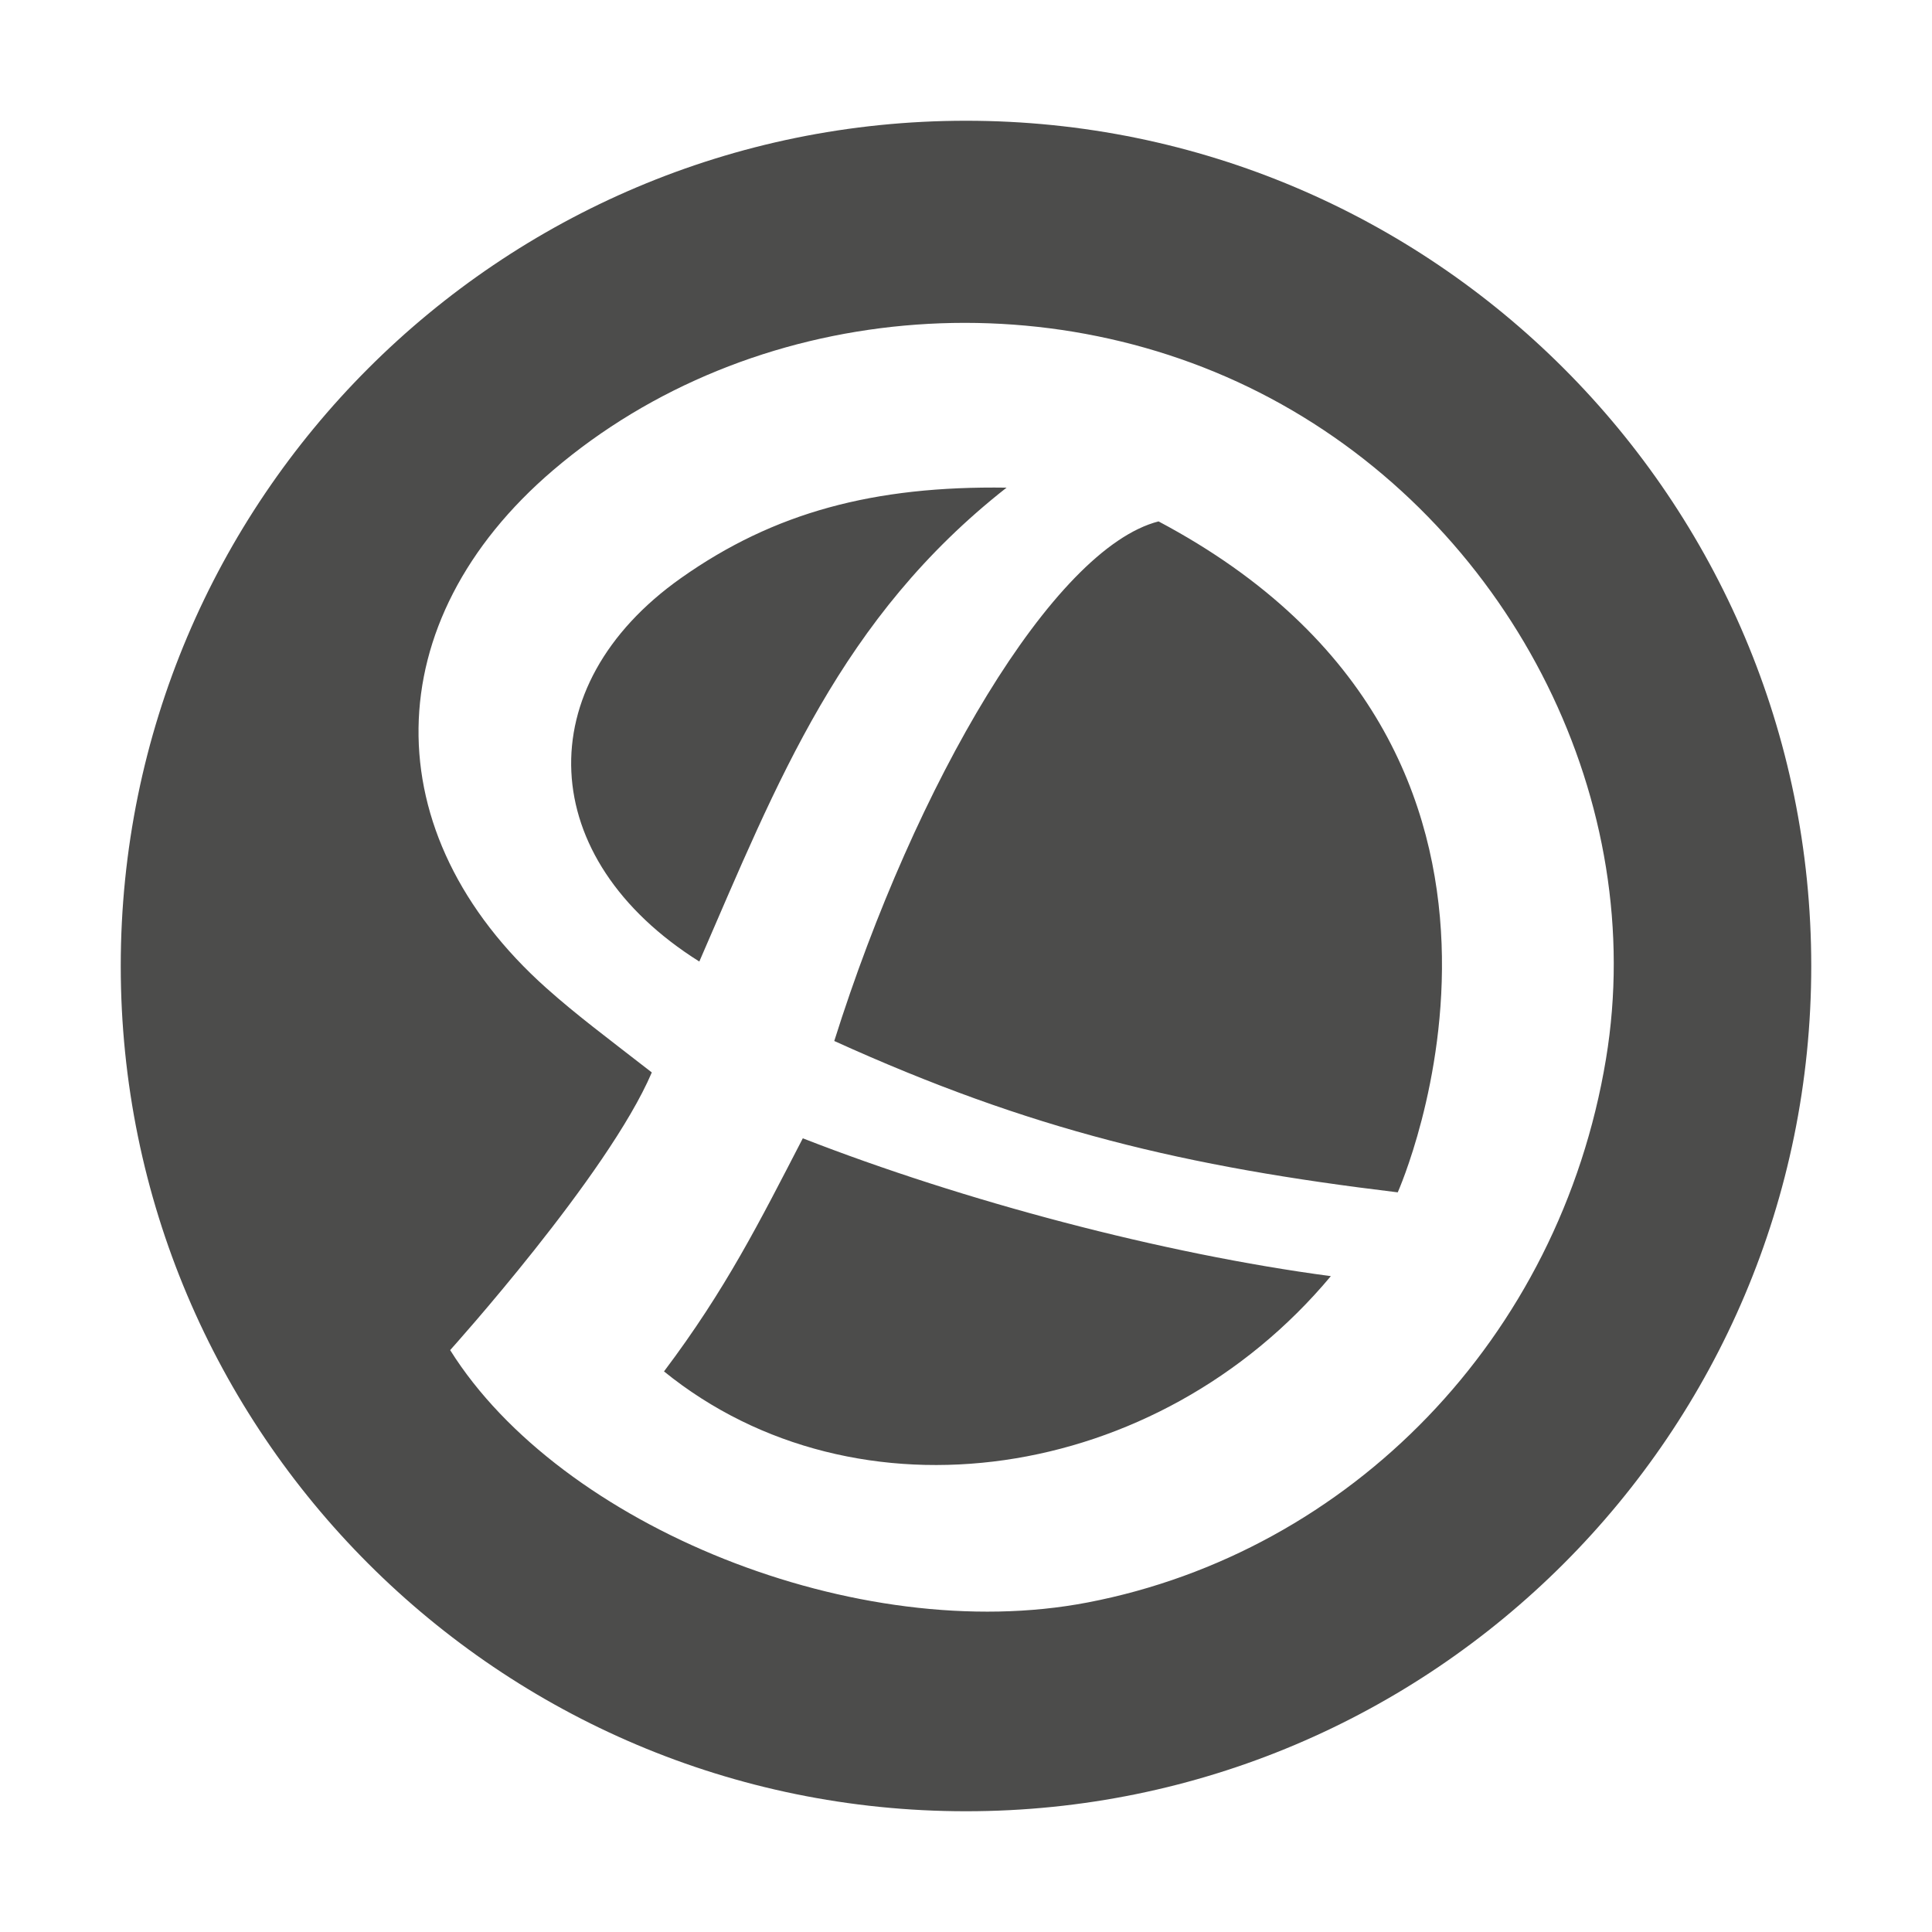 <svg width="32" height="32" viewBox="0 0 32 32" fill="none" xmlns="http://www.w3.org/2000/svg">
<path d="M16 2C8.268 2 2 8.268 2 16C2 23.732 8.268 30 16 30C23.732 30 30 23.732 30 16C30 8.268 23.732 2 16 2ZM10.998 22.715C14.183 25.297 19.171 24.575 22.043 21.137C19.257 20.767 15.966 19.895 13.297 18.854C12.576 20.247 12.022 21.355 10.998 22.715ZM19.189 8.636C17.444 9.084 15.161 12.978 13.818 17.242C17.074 18.719 19.626 19.324 23.151 19.749C23.151 19.749 26.408 12.464 19.189 8.636ZM18.014 26.542C14.21 27.273 9.285 25.283 7.456 22.362C7.456 22.362 10.073 19.459 10.796 17.763C10.017 17.158 9.548 16.81 9.051 16.367C6.183 13.809 6.233 10.289 9.16 7.789C12.424 5.002 17.391 4.551 21.224 6.695C25.094 8.859 27.301 13.312 26.6 17.541C25.832 22.176 22.354 25.708 18.014 26.542ZM16.672 8.077C14.478 8.045 12.82 8.485 11.279 9.575C8.746 11.365 8.869 14.222 11.583 15.926C12.878 12.945 13.926 10.233 16.672 8.077Z" fill="#4C4C4B"/>
</svg>
